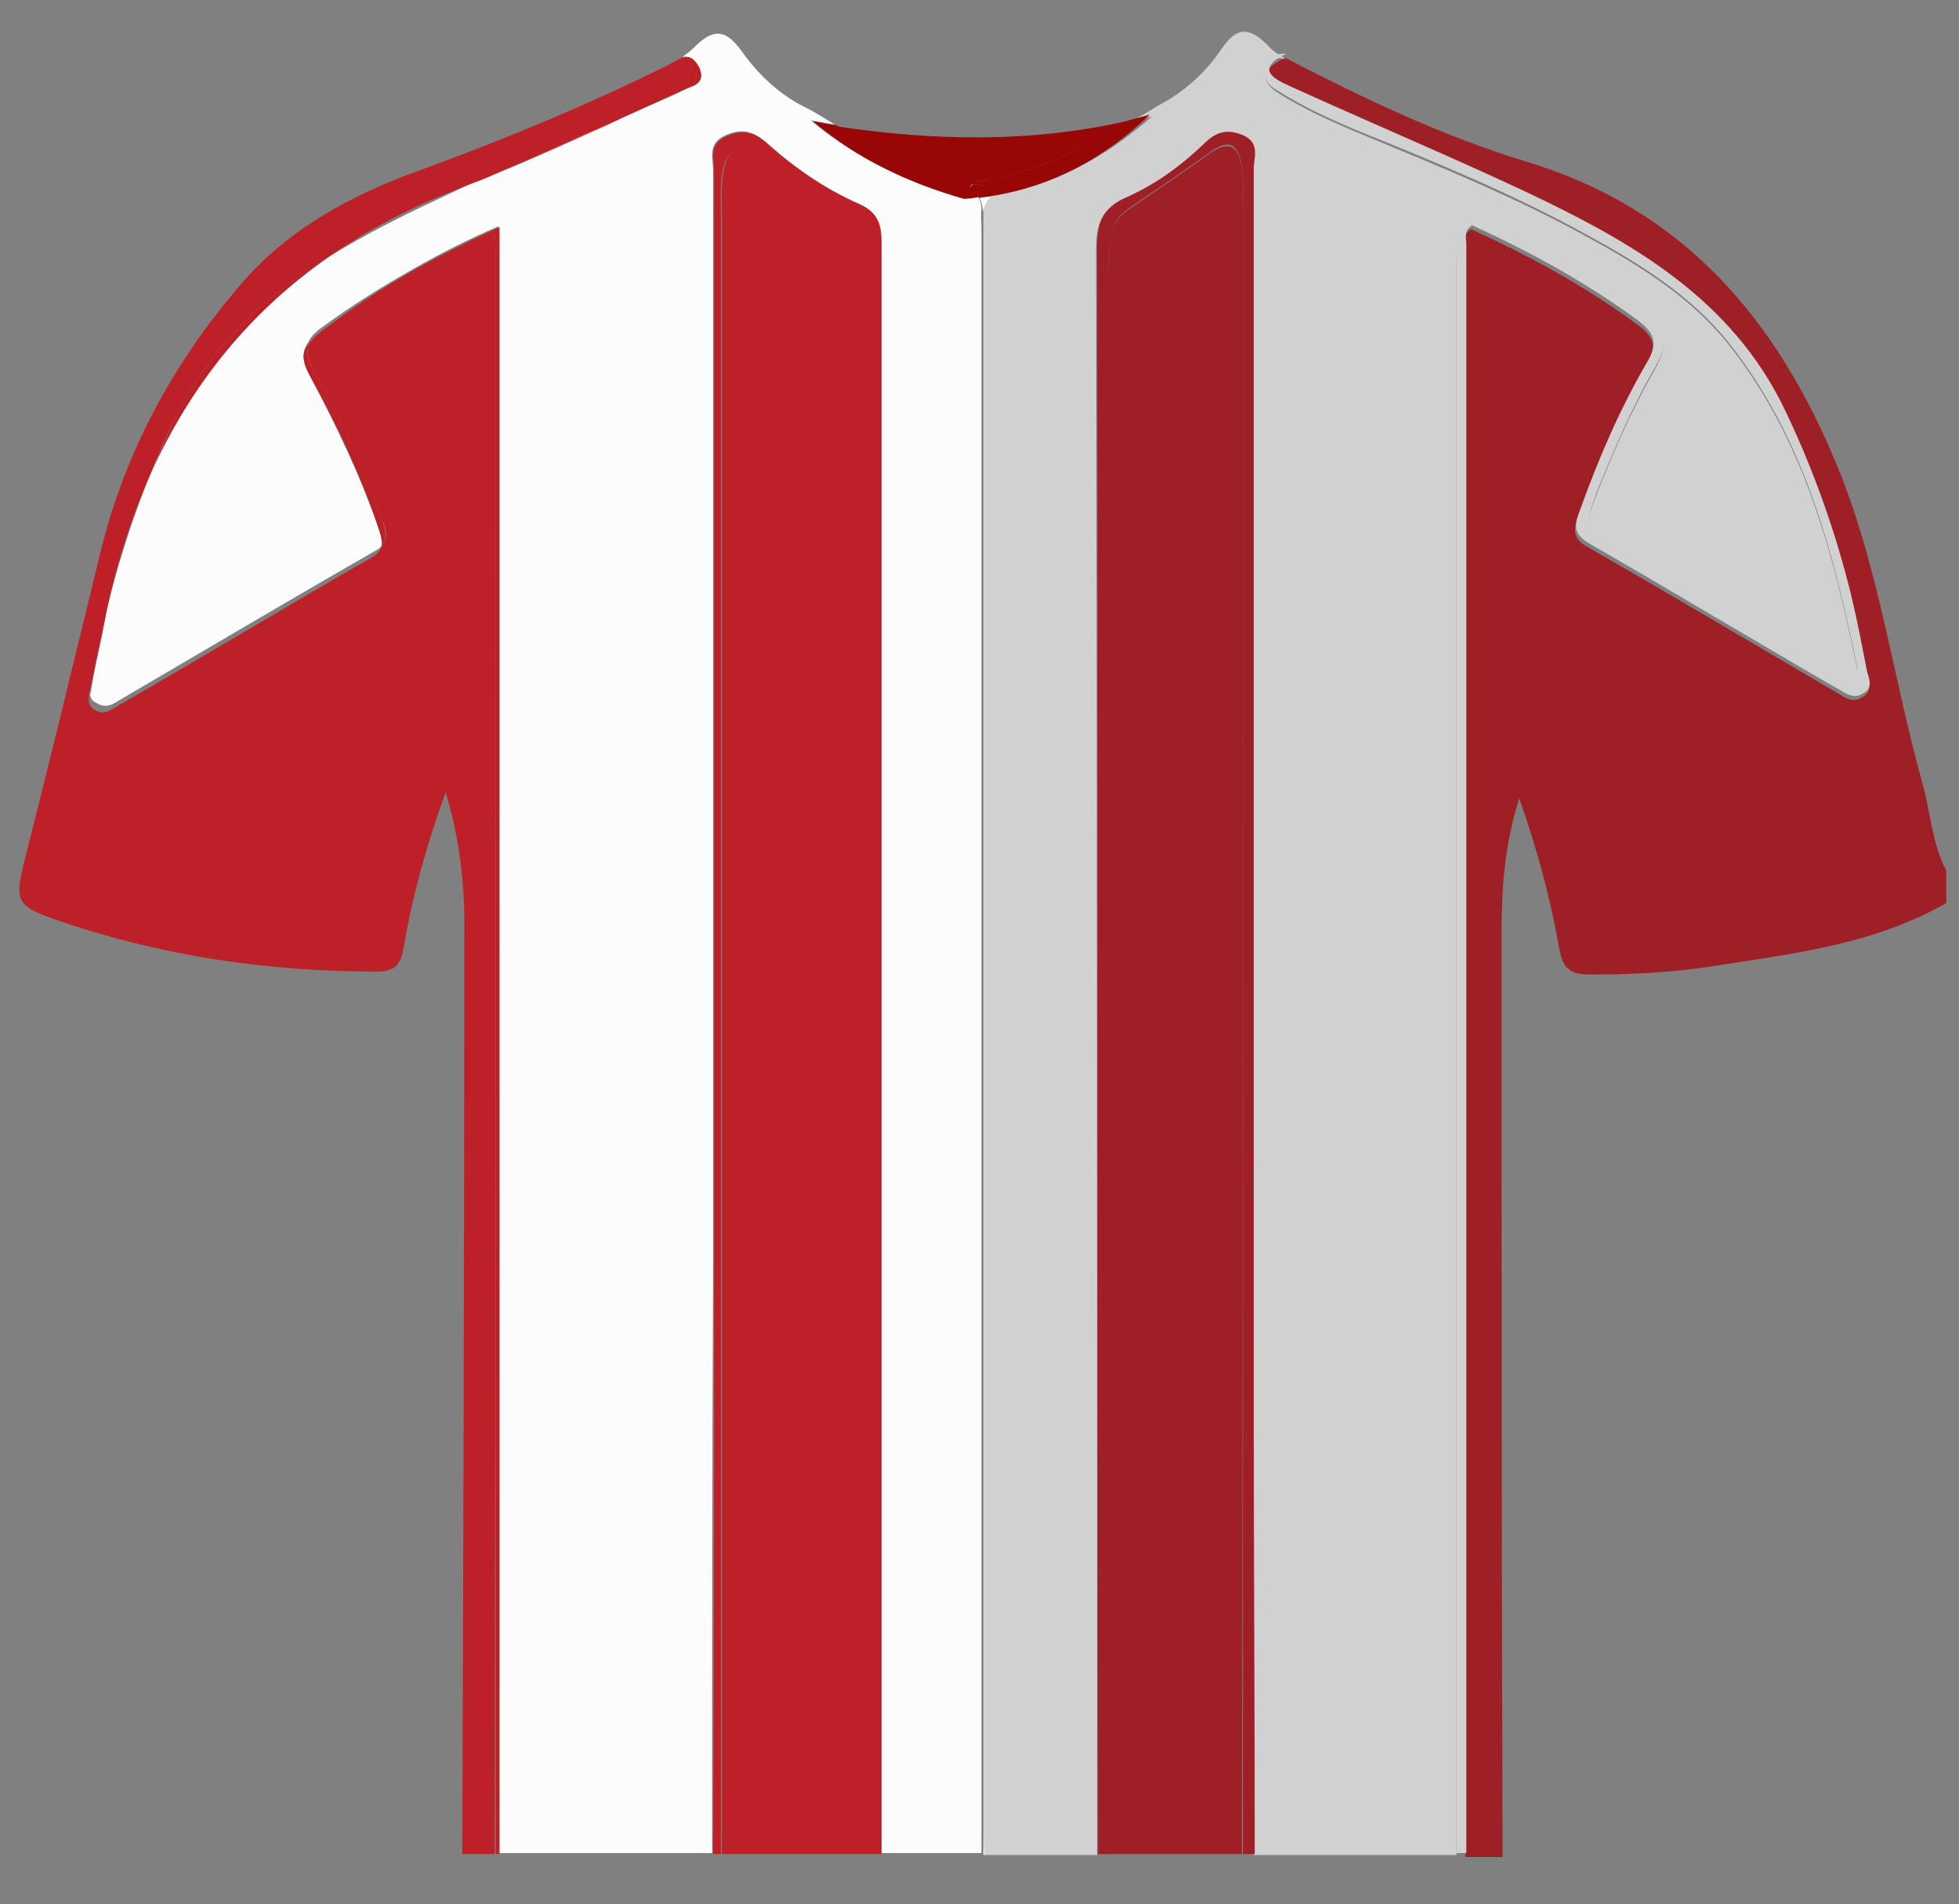 <?xml version="1.0" encoding="utf-8"?>
<!-- Generator: Adobe Illustrator 18.0.0, SVG Export Plug-In . SVG Version: 6.00 Build 0)  -->
<!DOCTYPE svg PUBLIC "-//W3C//DTD SVG 1.1//EN" "http://www.w3.org/Graphics/SVG/1.1/DTD/svg11.dtd">
<svg version="1.1" id="Layer_1" xmlns="http://www.w3.org/2000/svg" xmlns:xlink="http://www.w3.org/1999/xlink" x="0px" y="0px"
	 viewBox="0 0 200 194.4" enable-background="new 0 0 200 194.4" xml:space="preserve">
<rect x="0" y="0" width="200" height="194.4" fill="#808080" stroke="none"/>
<g>
	<path fill="none" d="M38.2,56.2c-8.8,5-17.5,10.2-26.2,15.3c-0.7,0.4-1.3,0.7-2.1,0.2c-0.4-0.2-0.6-0.5-0.7-0.8
		c-0.1,0.5-0.1,1.1,0.6,1.5c0.8,0.5,1.5,0.1,2.1-0.3c8.7-5.1,17.3-10.2,26-15.2c0.8-0.5,1.1-0.9,1.2-1.4
		C38.9,55.8,38.6,56,38.2,56.2z"/>
	<path fill="none" d="M31.6,34.9c0.2-0.3,0.6-0.6,1-1c3.1-2.4,6.4-4.6,9.8-6.5c-3.3,1.8-6.4,3.7-9.4,6C32.3,34,31.8,34.4,31.6,34.9z
		"/>
	<path fill="none" d="M100.4,21.5c-0.1,0.6-0.1,1.3,0,2C100.4,22.9,100.5,22.2,100.4,21.5z"/>
	<path fill="none" d="M15.4,48.3c-2,4.4-3.5,9.3-4.6,14.5c0.1-0.4,0.2-0.7,0.2-1.1C12.2,57.1,13.7,52.7,15.4,48.3z"/>
	<path fill="none" d="M49.8,18.1c-0.9,0.4-1.9,0.8-2.8,1.1c-5,1.9-9.4,4.3-13.4,7c3.5-2.2,7.3-4.1,11.2-5.9
		C46.4,19.6,48.1,18.8,49.8,18.1z"/>
	<path fill="none" d="M100.4,178.3c0,2.8,0,5.6,0,8.3C100.4,183.9,100.4,181.1,100.4,178.3z"/>
	<path fill="none" d="M70.2,9c-0.3,0.1-0.5,0.2-0.7,0.3c-2.5,1.1-5,2.3-7.6,3.5c2.4-1,4.7-2.1,7.1-3.1C69.4,9.4,69.8,9.2,70.2,9z"/>
	<path fill="#9E1F26" d="M196.3,80.1c-3-10.7-4.4-21.8-8.6-32.2c-6.1-15-15.6-26.5-31.9-31.4c-8.5-2.6-16.7-6.5-24.6-10.6
		c-3.1,1.4-1.5,2.5,0.4,3.3c8,3.6,16,7,23.9,10.7c10.9,5.1,21.3,10.8,26.7,22.5c2.8,6.1,5.1,12.3,6.7,18.8c0.6,2.5,1.1,5.1,1.6,7.7
		c0.2,0.8,0.8,1.6-0.4,2.3c-0.8,0.5-1.5,0.2-2.1-0.2c-8.7-5.1-17.3-10.2-26-15.2c-1.6-0.9-1.3-2-0.8-3.3c1.9-5.2,4.1-10.3,6.9-15.2
		c1.1-1.9,0.8-2.9-1-4.2c-5.3-3.9-11-7-16.9-9.7c-0.9,0.5-0.6,1.3-0.6,1.9c0,54.8,0,109.5,0,164.3h3.8c0-0.2,0-0.4,0-0.6
		c-0.1-31.3-0.1-62.6-0.1-93.9c0-4.4,0.3-8.8,1.8-13.6c1.9,5.4,3.2,10.3,4.1,15.4c0.4,2.2,1.3,2.6,3.2,2.6c4.1,0,8.1-0.2,12.1-0.8
		c8.3-1.3,16.7-2.2,24.2-6.5c0-1.1,0-2.2,0-3.3C197.2,86,197.1,82.9,196.3,80.1z"/>
	<path fill="#D1D1D1" d="M101.3,20c-0.5,0.4-0.8,1-0.9,1.6c0,0.7,0,1.3,0,2c0,0.2,0,0.4,0,0.6c0,49.4,0,98.7,0,148.1
		c0,2,0,4.1,0,6.1c0,2.8,0,5.6,0,8.3c0,0.9,0,1.8,0,2.7H112c0-54.6,0-109.3-0.1-163.9c0-2.6,0.5-4.2,3.1-5.3
		c2.9-1.2,5.5-3.2,7.8-5.4c1.2-1.2,2.3-1.7,4-0.9c1.8,0.8,1.1,2.2,1.1,3.4c0,42.3,0,84.7,0,127c0,15,0,30.1,0.1,45.1h20.7
		c0-0.1,0-0.2,0-0.3c0-53.9,0-107.9,0-161.8c0-0.9,0-1.7,0.2-2.6c0.3-1.6,1.2-2.4,2.8-1.7c6.2,2.6,12,5.9,17.1,10.2
		c1.7,1.5,0.9,3.2,0,4.8c-2.3,4-4.1,8.2-5.8,12.5c-1.4,3.4-1.1,4,2,5.8c7.3,4.2,14.5,8.6,21.8,12.7c0.7,0.4,1.5,1.1,2.4,0.6
		c0.6-0.4,0.4-1.2,0.3-1.8c-2.4-11.6-5.4-23-13-32.6c-4-5-9.3-8.2-14.8-11.2c-7.3-4-15-7.1-22.7-10.3c-2.9-1.2-5.8-2.5-8.5-4.2
		c-0.8-0.5-1.6-1.3-1.2-2.4c0.3-0.9,0.9-1.5,2-1c-0.6-0.5-1.3-0.8-1.8-1.4c-1.8-1.8-3.1-2.2-4.8,0.3c-1.6,2.4-3.8,4.4-6.5,5.8
		c-0.9,0.6-1.9,1.1-2.8,1.7c0.7-0.2,1.5-0.4,2.2-0.6C112.8,16.1,107.5,19,101.3,20z"/>
	<path fill="#D1D1D1" d="M129.3,6.9c-0.4,1.2,0.3,1.9,1.2,2.4c2.7,1.7,5.6,3,8.5,4.2c7.7,3.1,15.4,6.3,22.7,10.3
		c5.5,3,10.8,6.2,14.8,11.2c7.6,9.6,10.6,21,13,32.6c0.1,0.6,0.3,1.5-0.3,1.8c-0.9,0.5-1.7-0.2-2.4-0.6c-7.3-4.2-14.5-8.5-21.8-12.7
		c-3.1-1.8-3.3-2.4-2-5.8c1.7-4.2,3.5-8.5,5.8-12.5c0.9-1.5,1.8-3.3,0-4.8c-5.1-4.4-10.9-7.6-17.1-10.2c-1.6-0.7-2.5,0.1-2.8,1.7
		c-0.2,0.9-0.2,1.7-0.2,2.6c0,53.9,0,107.9,0,161.8c0,0.1,0,0.2,0,0.3h1c0-54.8,0-109.5,0-164.3c0-0.6-0.3-1.3,0.6-1.9
		c5.9,2.7,11.6,5.8,16.9,9.7c1.7,1.3,2.1,2.3,1,4.2c-2.8,4.8-5,9.9-6.9,15.2c-0.5,1.3-0.8,2.3,0.8,3.3c8.7,5,17.3,10.2,26,15.2
		c0.7,0.4,1.3,0.7,2.1,0.2c1.1-0.6,0.6-1.5,0.4-2.3c-0.5-2.6-1-5.2-1.6-7.7c-1.6-6.5-3.8-12.7-6.7-18.8
		c-5.5-11.6-15.9-17.4-26.7-22.5c-7.9-3.7-16-7.1-23.9-10.7c-1.8-0.8-3.5-1.8-0.4-3.3C130.2,5.4,129.6,5.9,129.3,6.9z"/>
	<path fill="#FCFCFC" d="M71.3,6.9C71.9,8.3,71,8.7,70.2,9c-0.4,0.2-0.8,0.4-1.2,0.6c-2.3,1-4.7,2.1-7.1,3.1c-4,1.8-8,3.7-12.1,5.3
		c-1.7,0.7-3.3,1.5-5,2.3c-3.9,1.8-7.6,3.7-11.2,5.9c-8.2,5.7-14.1,13.1-18.2,22.1c-1.8,4.4-3.2,8.8-4.4,13.4
		c-0.1,0.4-0.2,0.7-0.2,1.1c-0.1,0.5-0.2,1-0.3,1.6c-0.4,2-0.9,4.1-1.2,6.1c0,0.2-0.1,0.3-0.1,0.5c0.1,0.3,0.2,0.6,0.7,0.8
		c0.8,0.5,1.5,0.2,2.1-0.2c8.7-5.1,17.5-10.3,26.2-15.3c0.4-0.2,0.7-0.4,0.8-0.7c0-0.4-0.1-0.9-0.3-1.5c-1.9-5.5-4.4-10.7-7.1-15.8
		c-0.8-1.5-0.8-2.4-0.1-3.4c0.2-0.5,0.7-1,1.4-1.5c3-2.2,6.2-4.2,9.4-6c2.8-1.6,5.6-3,8.6-4.3c0,55.6,0,110.9,0,166.1h21.8
		c0-20,0-39.9,0.1-59.9c0-37.3,0-74.6,0-111.9c0-1.3-0.6-2.8,1.3-3.6c1.8-0.8,3-0.3,4.3,0.9c2.8,2.5,5.9,4.6,9.3,6.1
		c1.8,0.8,2.2,1.9,2.2,3.8c0,54.9,0,109.7,0,164.6h10.3c0-0.9,0-1.8,0-2.7c0-2.8,0-5.6,0-8.3c0-2.4,0-4.8,0-7.1
		c0-49.2,0-98.4,0-147.6c0,0,0,0,0-0.1c0-0.7-0.1-1.4,0-2c0-0.5-0.1-0.9-0.4-1.4c-0.5,0.1-1.1,0.1-1.6,0.2c-5.6-1.6-10.8-4-15.4-7.9
		c0.8,0.1,1.6,0.3,2.4,0.4c-1-0.6-1.9-1.2-2.9-1.7c-2.7-1.3-4.9-3.4-6.6-5.8c-1.8-2.5-3.1-2.1-4.9-0.3c-0.3,0.3-0.7,0.6-1.1,0.9
		C70.5,5.8,70.9,6,71.3,6.9z"/>
	<path fill="#FCFCFC" d="M100.4,24.1c0-0.2,0-0.4,0-0.6c0,0,0,0,0,0.1c0,49.2,0,98.4,0,147.6c0,2.4,0,4.8,0,7.1c0-2,0-4.1,0-6.1
		C100.4,122.9,100.4,73.5,100.4,24.1z"/>
	<path fill="#FCFCFC" d="M100.4,186.6c0,0.9,0,1.8,0,2.7h0.1C100.4,188.4,100.4,187.5,100.4,186.6z"/>
	<path fill="#FCFCFC" d="M101.3,20c-0.4,0.1-0.8,0.1-1.3,0.2c0.2,0.4,0.3,0.9,0.4,1.4C100.5,21,100.8,20.4,101.3,20z"/>
	<path fill="#BE2028" d="M87.4,30.2c0-1.5,0-3.1-0.1-4.6c-0.1-1.5-0.6-2.7-1.9-3.6c-2.8-1.9-5.7-3.8-8.4-5.8
		c-1.9-1.4-2.9-0.8-3.2,1.7c-0.2,1.4-0.1,2.8-0.1,4.3c0,55.4,0,110.8,0,166.2c0,0.3,0,0.6,0,0.9h13.8c0,0,0-0.1,0-0.1
		C87.4,136.2,87.4,83.2,87.4,30.2z"/>
	<path fill="#BE2028" d="M73.6,188.4c0-55.4,0-110.8,0-166.2c0-1.4-0.1-2.9,0.1-4.3c0.3-2.4,1.3-3,3.2-1.7c2.8,2,5.6,3.9,8.4,5.8
		c1.3,0.9,1.9,2.1,1.9,3.6c0.1,1.5,0.1,3.1,0.1,4.6c0,53,0,106,0,159c0,0,0,0.1,0,0.1H90C90,134.4,90,79.6,90,24.7
		c0-1.8-0.4-3-2.2-3.8c-3.4-1.5-6.5-3.6-9.3-6.1c-1.3-1.2-2.5-1.7-4.3-0.9c-1.9,0.8-1.3,2.3-1.3,3.6c0,37.3,0,74.6,0,111.9
		c0,20,0,39.9-0.1,59.9h0.8C73.6,189,73.6,188.7,73.6,188.4z"/>
	<path fill="#9E1F26" d="M126.9,21.6c0-1.4,0.1-2.8-0.1-4.3c-0.3-2.4-1.3-3-3.2-1.7c-2.8,2-5.6,3.9-8.4,5.8
		c-1.3,0.9-1.9,2.1-1.9,3.6c-0.1,1.5-0.1,3.1-0.1,4.6c0,52.8,0,105.6,0,158.5c0,0.4,0,0.8,0,1.2h13.6c0-0.7,0-1.4,0-2.1
		C126.9,132,126.9,76.8,126.9,21.6z"/>
	<path fill="#9E1F26" d="M113.2,188c0-52.8,0-105.6,0-158.5c0-1.5,0-3.1,0.1-4.6c0.1-1.5,0.6-2.7,1.9-3.6c2.8-1.9,5.6-3.8,8.4-5.8
		c1.9-1.4,2.9-0.8,3.2,1.7c0.2,1.4,0.1,2.8,0.1,4.3c0,55.2,0,110.5,0,165.7c0,0.7,0,1.4,0,2.1h1.2c0-15-0.1-30.1-0.1-45.1
		c0-42.3,0-84.7,0-127c0-1.1,0.7-2.6-1.1-3.4c-1.7-0.7-2.8-0.3-4,0.9c-2.3,2.2-4.9,4.1-7.8,5.4c-2.6,1.1-3.1,2.7-3.1,5.3
		c0.1,54.6,0,109.3,0.1,163.9h1.3C113.3,188.9,113.2,188.5,113.2,188z"/>
	<path fill="#BE2028" d="M50.6,25.6c0-0.6,0.3-1.3-0.6-1.9c-2.6,1.2-5.1,2.4-7.6,3.8c-3.4,1.9-6.7,4.1-9.8,6.5c-0.4,0.3-0.7,0.6-1,1
		c-0.4,0.8-0.2,1.6,0.4,2.8c2.8,4.8,5.1,10,7,15.2c0.4,1,0.7,1.8,0,2.6c-0.1,0.5-0.4,1-1.2,1.4c-8.7,5-17.3,10.2-26,15.2
		c-0.6,0.4-1.3,0.8-2.1,0.3c-0.7-0.4-0.7-1-0.6-1.5c-0.1-0.5,0.2-1,0.3-1.5c0.4-2.2,0.9-4.5,1.4-6.7c1.1-5.2,2.6-10,4.6-14.5
		c0.7-1.8,1.5-3.6,2.4-5.4c3.6-7.6,9.3-12.7,15.8-16.7c3.9-2.7,8.4-5.1,13.4-7c0.9-0.4,1.9-0.7,2.8-1.1c4-1.8,8-3.6,12.1-5.3
		c2.5-1.2,5-2.3,7.6-3.5c0.2-0.1,0.5-0.2,0.7-0.3c1.1-0.7,1.5-1.6-0.9-2.7C69.5,6.2,69.8,6,70,5.8c-0.6,0.1-1.3,0.6-1.9,0.9
		c-8.1,4-16.5,7.5-25,10.6c-7.3,2.6-14,6.2-19,12.3C17.6,37.3,12.9,46,10.4,55.8C7.8,66.5,5.2,77.2,2.5,87.9c-1,4-0.9,4.6,3.2,6
		c10.6,3.7,21.6,5.3,32.8,5.3c1.8,0,2.4-0.7,2.7-2.4c0.9-5.3,2.3-10.4,4.3-15.9c1.6,5.3,2,10.2,1.9,15.1c0,31-0.1,61.9-0.2,92.9
		c0,0.2,0,0.3,0,0.4h3.3C50.6,134.7,50.6,80.1,50.6,25.6z"/>
	<path fill="#BE2028" d="M51,23.2c-3,1.3-5.9,2.8-8.6,4.3c2.5-1.4,5-2.6,7.6-3.8c0.9,0.5,0.6,1.3,0.6,1.9c0,54.6,0,109.2,0,163.7H51
		C51,134,51,78.8,51,23.2z"/>
	<path fill="#BE2028" d="M49.8,18.1c4.1-1.7,8.1-3.5,12.1-5.3C57.8,14.5,53.8,16.3,49.8,18.1z"/>
	<path fill="#BE2028" d="M10.5,64.3c0.1-0.5,0.2-1,0.3-1.6c-0.5,2.2-0.9,4.4-1.4,6.7c-0.1,0.5-0.4,1-0.3,1.5c0-0.2,0.1-0.3,0.1-0.5
		C9.6,68.4,10.1,66.4,10.5,64.3z"/>
	<path fill="#BE2028" d="M33.6,26.2c-6.5,4-12.2,9.1-15.8,16.7c-0.8,1.8-1.6,3.6-2.4,5.4C19.5,39.3,25.4,31.9,33.6,26.2z"/>
	<path fill="#BE2028" d="M31.6,38.3c2.8,5.1,5.3,10.3,7.1,15.8c0.2,0.6,0.3,1.1,0.3,1.5c0.6-0.8,0.3-1.6,0-2.6
		c-1.9-5.3-4.2-10.4-7-15.2c-0.7-1.2-0.8-2-0.4-2.8C30.8,35.9,30.8,36.8,31.6,38.3z"/>
	<path fill="#BE2028" d="M70.2,9c0.9-0.3,1.8-0.7,1.2-2.1C70.9,6,70.5,5.8,70,5.8c-0.2,0.2-0.5,0.3-0.7,0.5
		C71.7,7.4,71.3,8.3,70.2,9z"/>
	<path fill="#980705" d="M100.4,18.4c5.5-0.7,10.2-3.3,14.9-6.1c-9.9,2.3-19.9,2.1-29.9,0.6c4.4,2.6,8.8,5.1,14,5.9
		C99.7,18.5,100.1,18.4,100.4,18.4z"/>
	<path fill="#980705" d="M99.4,18.8c0.3,0,0.6,0.1,0.9,0.1c0.6,0.1,1,0.3,1.4,0.8c-0.1,0.1-0.3,0.2-0.4,0.3c6.2-1,11.5-3.9,16.1-8.3
		c-0.7,0.2-1.5,0.4-2.2,0.6c-4.6,2.8-9.3,5.4-14.9,6.1C100.1,18.4,99.7,18.5,99.4,18.8z"/>
	<path fill="#980705" d="M98.4,20.3c0.6,0,1.1-0.1,1.6-0.2c-0.2-0.4-0.5-0.7-1-1c0.1-0.2,0.2-0.3,0.4-0.4c-5.2-0.9-9.6-3.3-14-5.9
		c-0.8-0.1-1.6-0.3-2.4-0.4C87.7,16.3,92.8,18.7,98.4,20.3z"/>
	<path fill="#980705" d="M101.7,19.7c-0.3-0.5-0.8-0.7-1.4-0.8c-0.3,0-0.6-0.1-0.9-0.1c-0.1,0.1-0.3,0.2-0.4,0.4
		c0.5,0.3,0.8,0.6,1,1c0.4-0.1,0.9-0.1,1.3-0.2C101.5,19.9,101.6,19.8,101.7,19.7z"/>
</g>
</svg>
